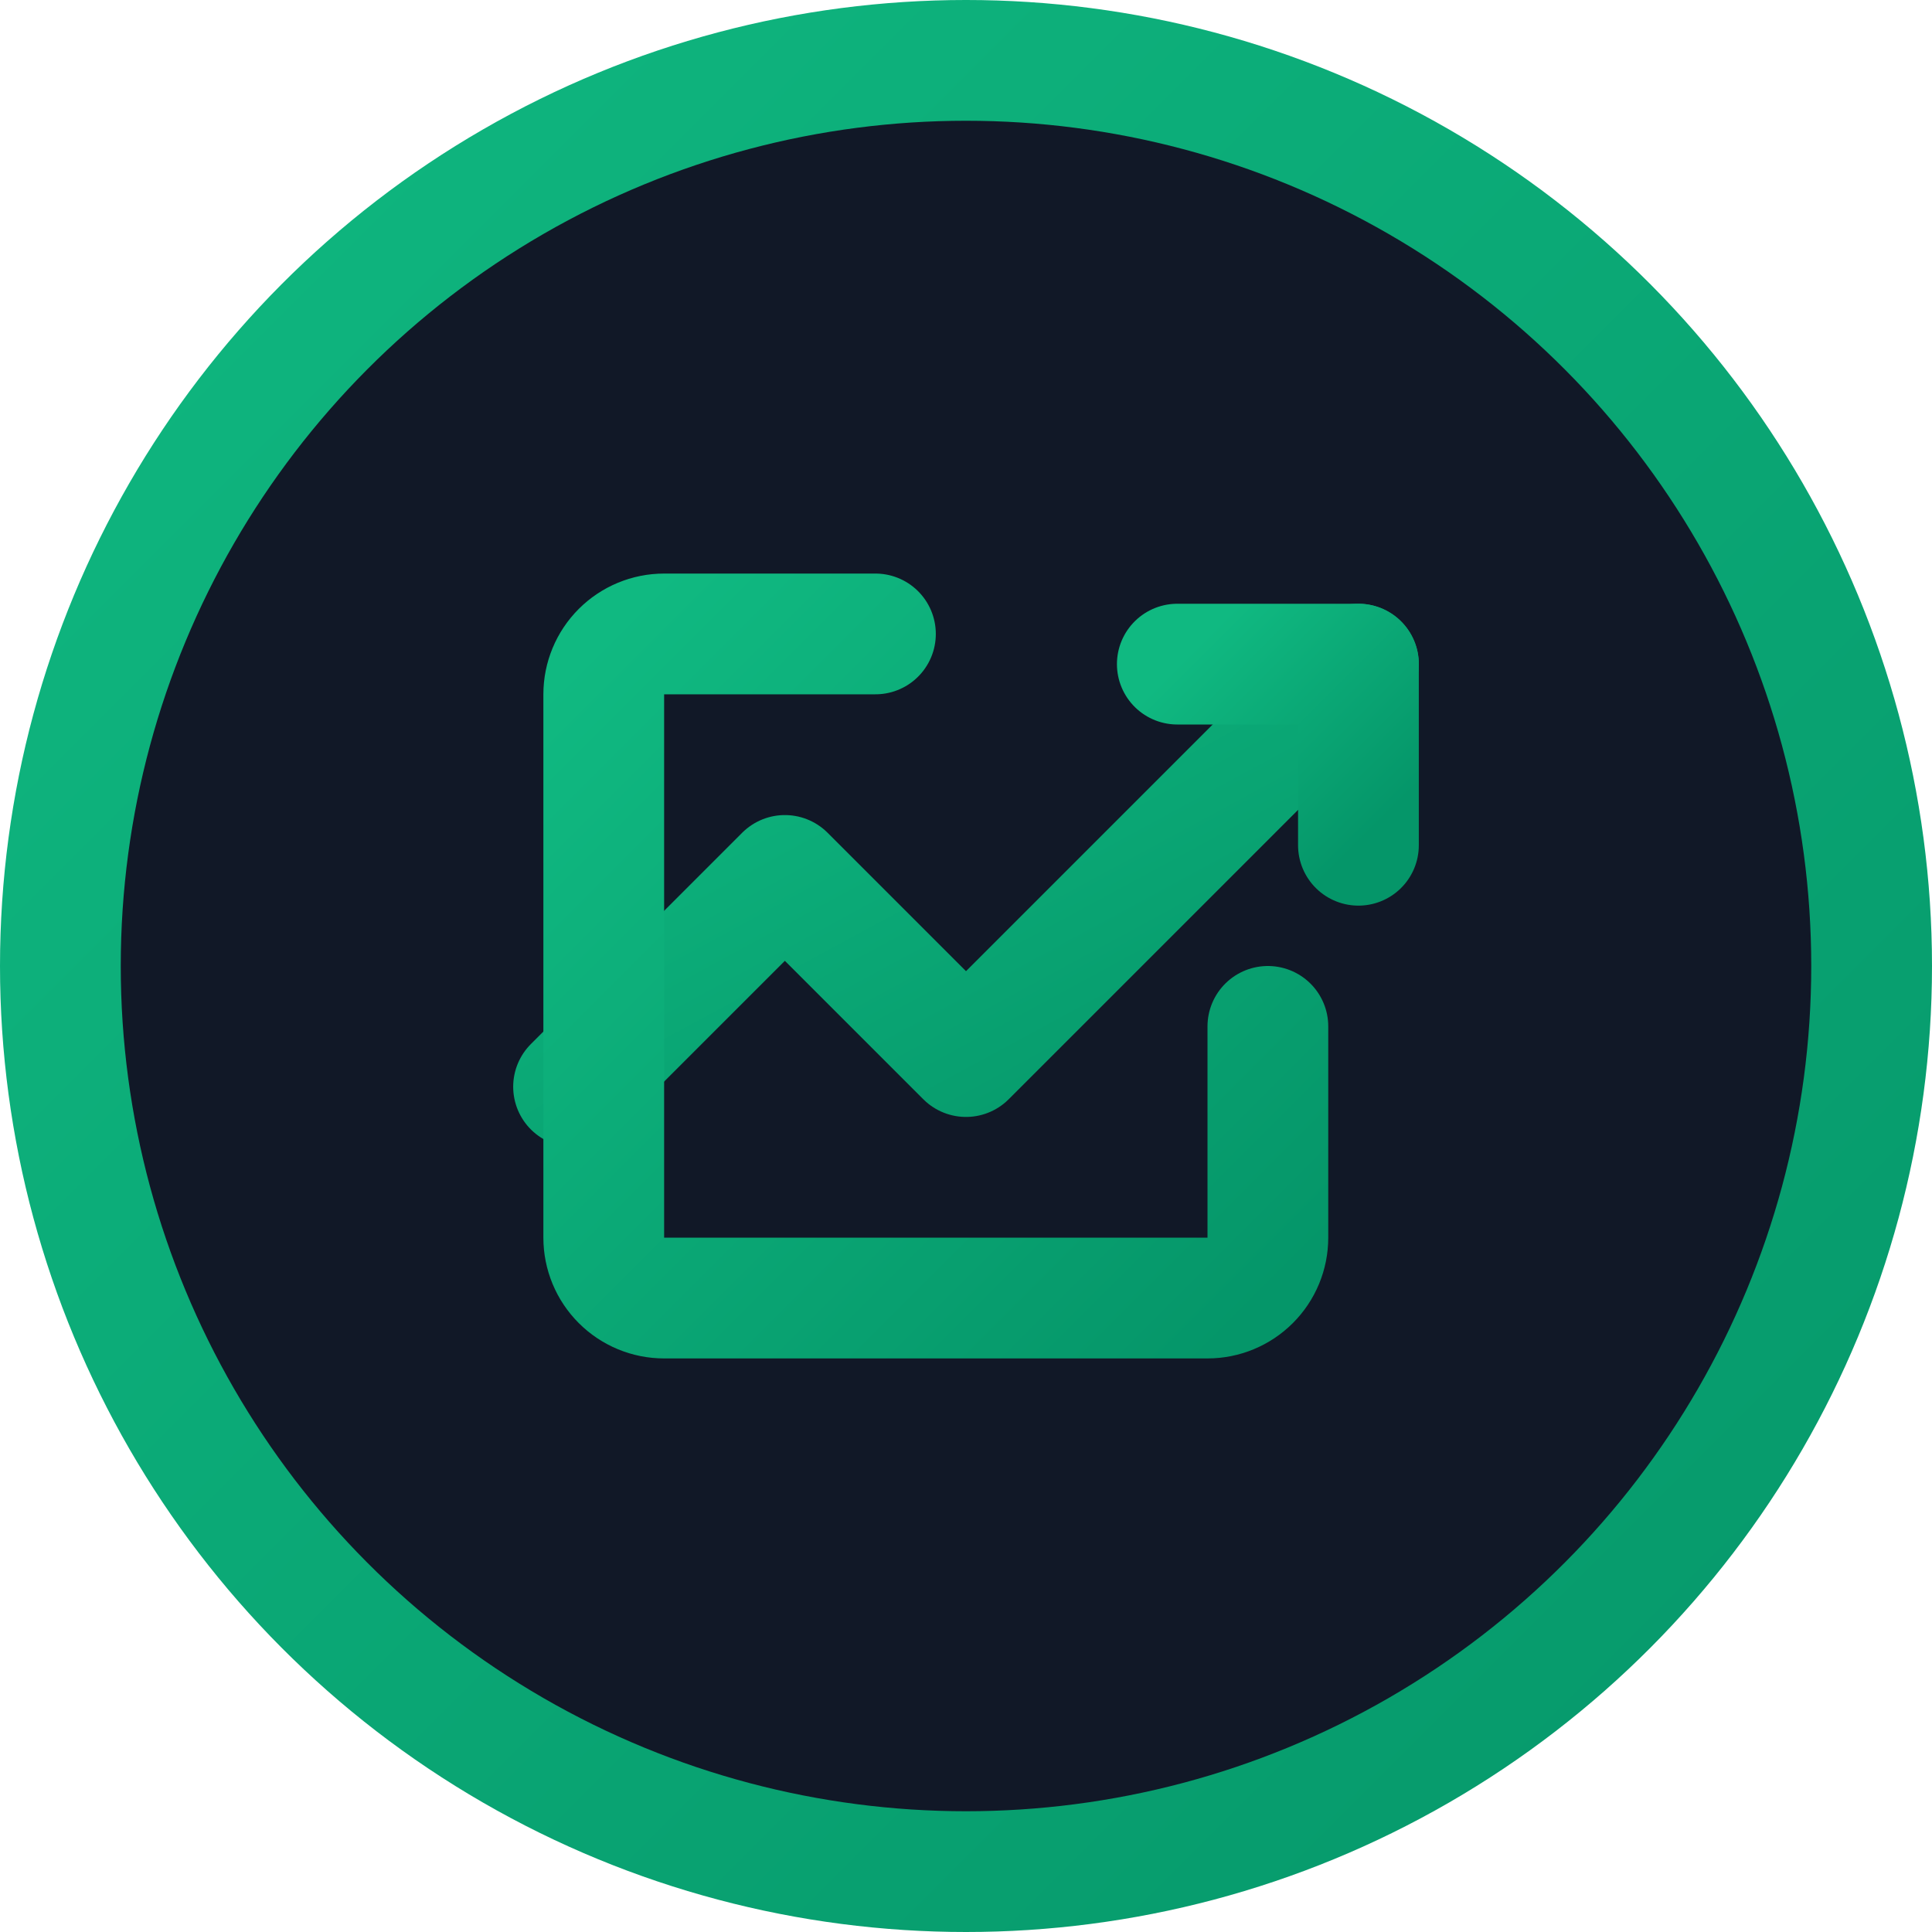 <?xml version="1.0" encoding="UTF-8"?>
<svg width="64" height="64" viewBox="0 0 64 64" fill="none" xmlns="http://www.w3.org/2000/svg">
  <defs>
    <linearGradient id="logoGradient" x1="0%" y1="0%" x2="100%" y2="100%">
      <stop offset="0%" stop-color="#10B981" />
      <stop offset="100%" stop-color="#059669" />
    </linearGradient>
  </defs>

  <!-- Outer Circle with Gradient Border -->
  <circle cx="32" cy="32" r="32" fill="url(#logoGradient)" />

  <!-- Inner Circle (Dark Background) -->
  <circle cx="32" cy="32" r="28" fill="#111827" />

  <!-- Financial Graph Element -->
  <path d="M45 22L32 35L26 29L19 36" stroke="url(#logoGradient)" stroke-width="4" stroke-linecap="round" stroke-linejoin="round" />

  <!-- Arrow Element -->
  <path d="M39 22H45V28" stroke="url(#logoGradient)" stroke-width="4" stroke-linecap="round" stroke-linejoin="round" />

  <!-- Document Element -->
  <path d="M42 34V41C42 41.53 41.789 42.039 41.414 42.414C41.039 42.789 40.53 43 40 43H22C21.47 43 20.961 42.789 20.586 42.414C20.211 42.039 20 41.53 20 41V23C20 22.47 20.211 21.961 20.586 21.586C20.961 21.211 21.47 21 22 21H29" stroke="url(#logoGradient)" stroke-width="4" stroke-linecap="round" stroke-linejoin="round" />
</svg>
